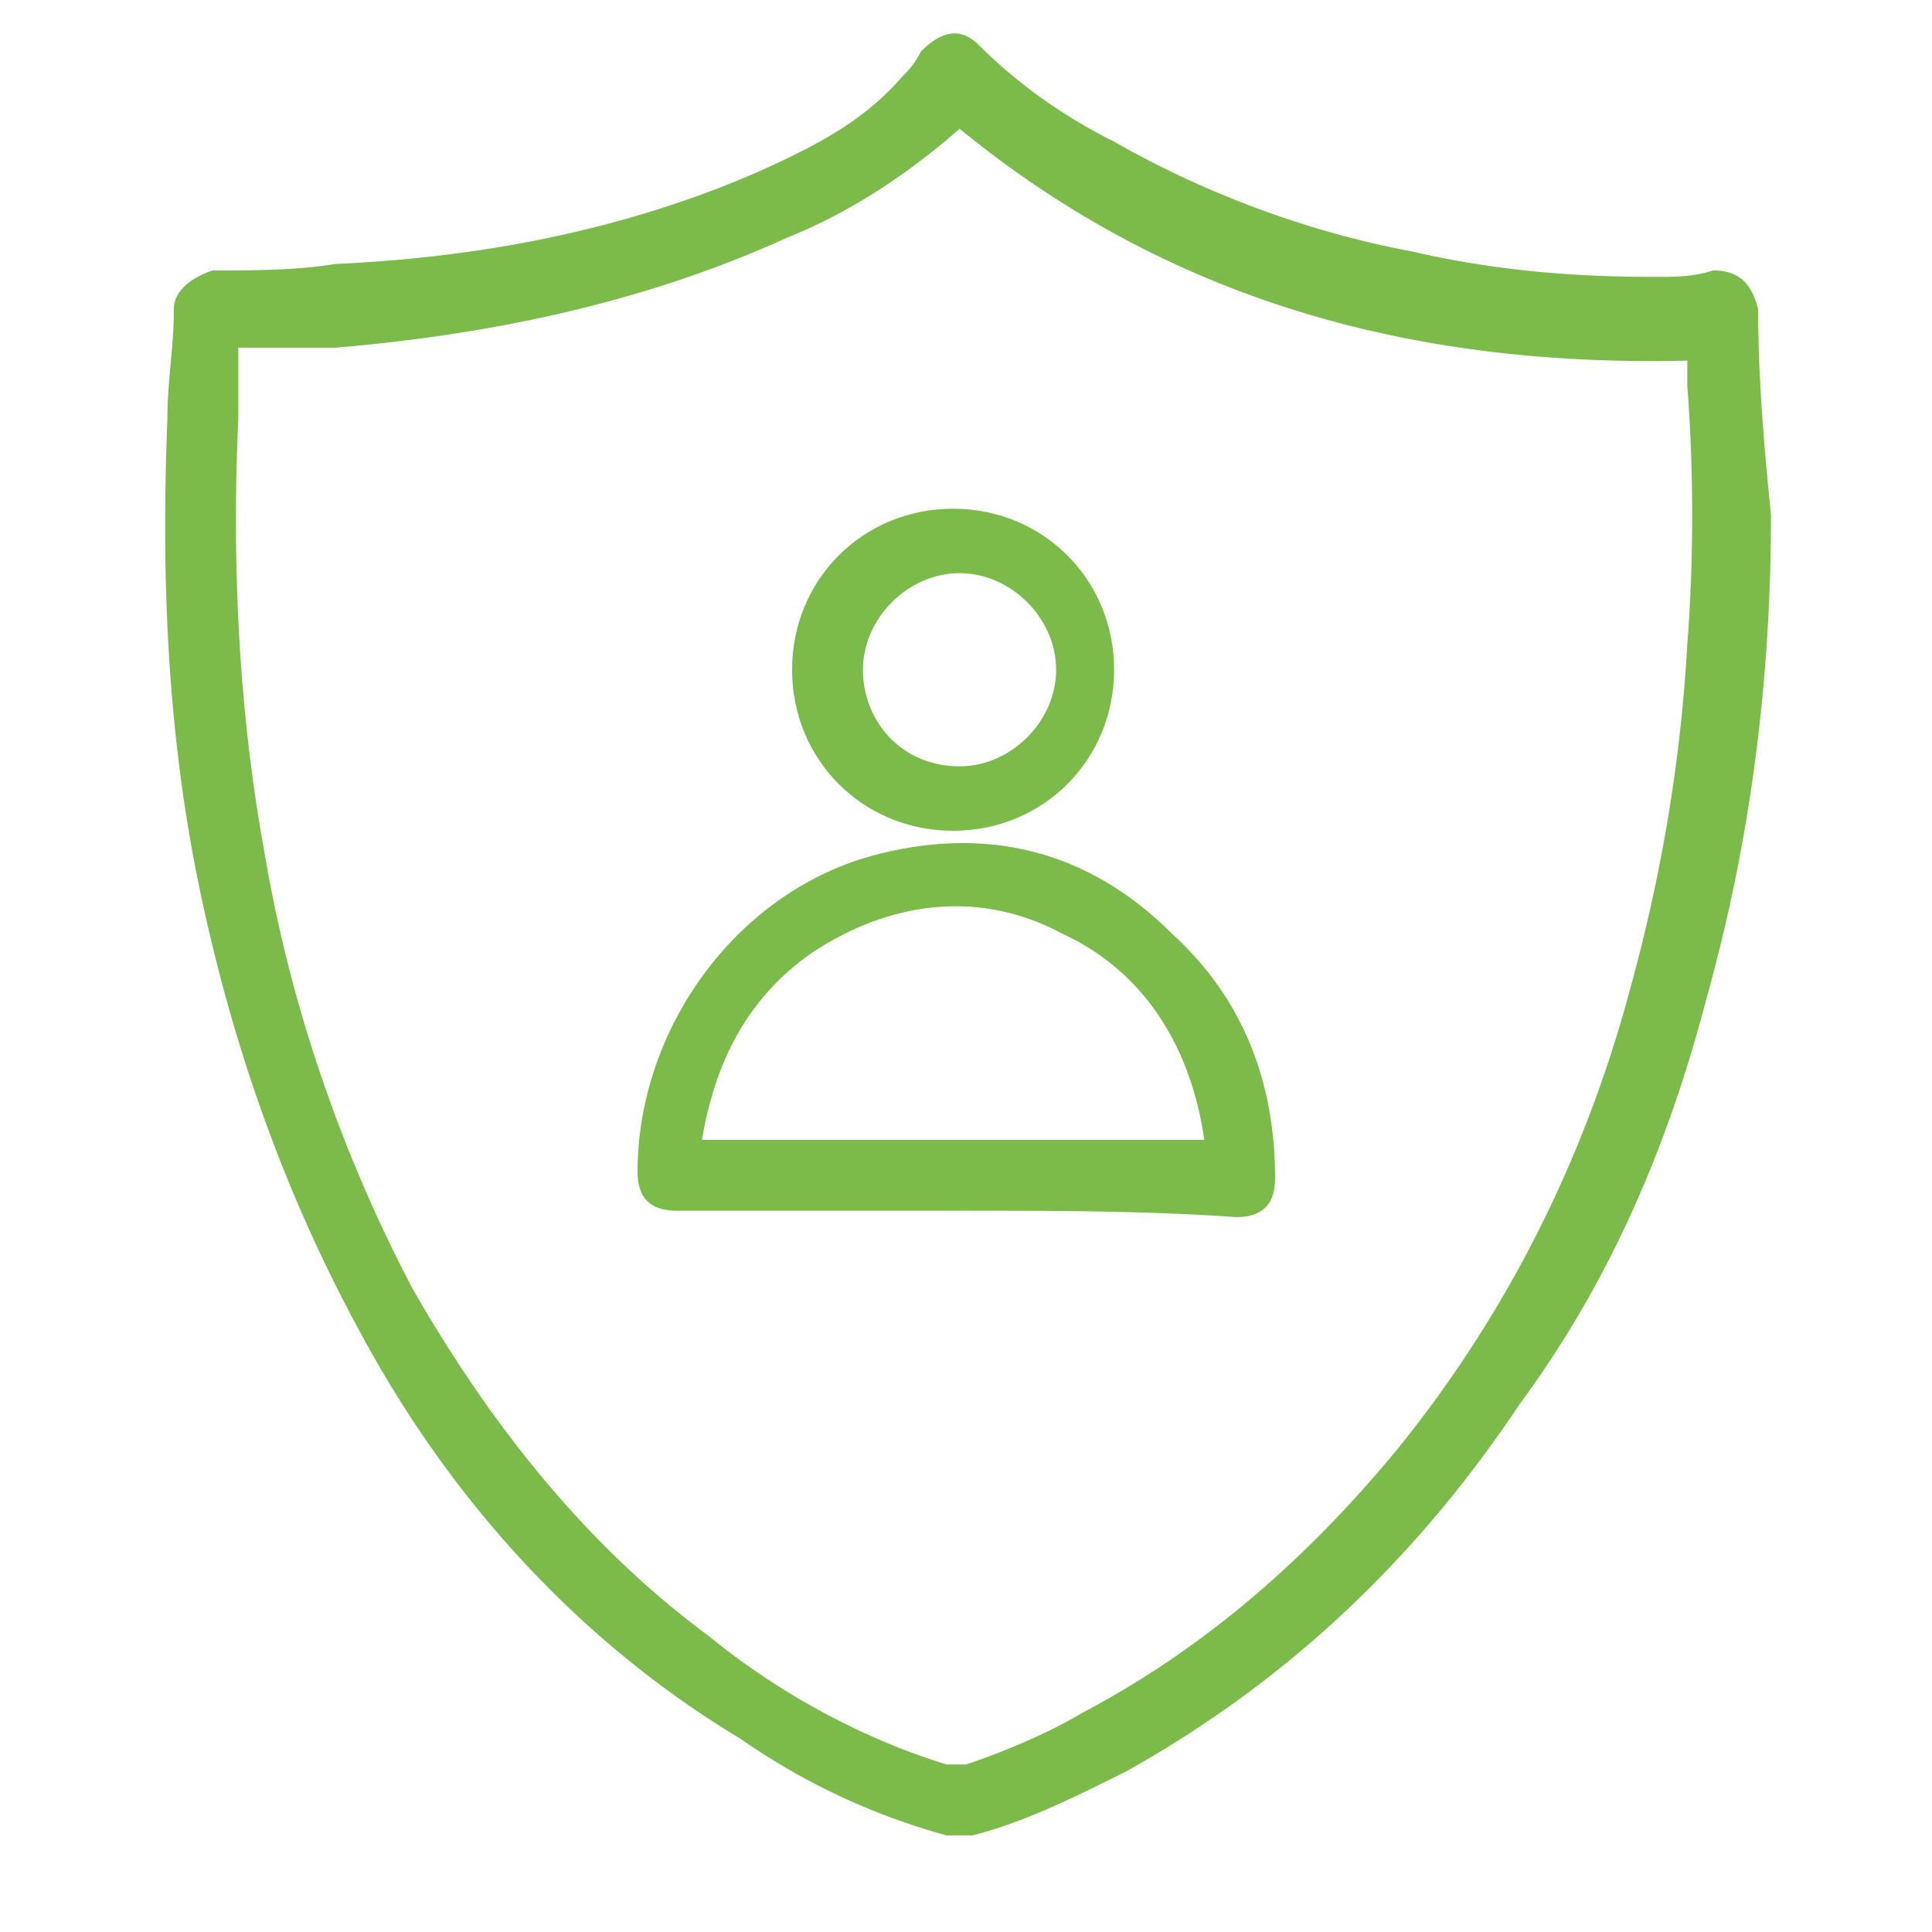  <svg xmlns="http://www.w3.org/2000/svg" id="privacy" viewBox="0 0 50 50" fill="#7ABB4A" style="enable-background:new 0 0 30 30" xml:space="preserve" width="50" height="50"><path class="st0" d="M45.833 13.333c0 4.167-.5 8.333-1.667 12.5-1 3.833-2.5 7.333-4.833 10.5-2.667 4-6 7.167-10.167 9.5-1.333.667-2.667 1.333-4 1.667h-.667a17.258 17.258 0 0 1-5.333-2.5C15 42.5 11.667 38.833 9.333 34.5 7.333 30.833 6 27 5.166 23c-.833-4-1-8-.833-12.167C4.333 9.833 4.5 9 4.5 8c0-.5.5-.833 1-1 1 0 2.167 0 3.167-.167C12.334 6.666 16 6 19.5 4.5c1.5-.667 2.833-1.333 3.833-2.5.167-.167.333-.333.5-.667.5-.5 1-.667 1.5-.167 1 1 2.167 1.833 3.5 2.5 2.333 1.333 5 2.333 7.667 2.833 2.167.5 4.167.667 6.333.667.5 0 1 0 1.5-.167.667 0 1 .333 1.167 1 0 1.833.167 3.667.333 5.333zM6.167 9v1.833c-.167 3.667 0 7.5.667 11.167.667 4 2 7.833 3.833 11.333 2 3.5 4.5 6.667 7.667 9 1.833 1.5 4 2.667 6.167 3.333h.5c1-.333 2.167-.833 3-1.333 3.167-1.667 5.833-4 8.167-6.833 2.833-3.5 4.833-7.5 6-11.833.833-3 1.333-6 1.5-9 .167-2.167.167-4.5 0-6.667v-.667c-7 .167-13.333-1.5-18.833-6-1.333 1.167-2.833 2.167-4.5 2.833-3.667 1.667-7.667 2.5-11.667 2.833H6.167z"/><path class="st0" d="M24.667 31.333H17.5c-.667 0-1-.333-1-1 0-3.667 2.5-7.167 6-8.167 3-.833 5.667-.167 7.833 2C32.166 25.833 33 27.999 33 30.499c0 .667-.333 1-1 1-2.333-.167-4.833-.167-7.333-.167zm6.5-1.833c-.333-2.333-1.5-4.333-3.667-5.333-2.167-1.167-4.5-.833-6.5.5-1.667 1.167-2.5 2.833-2.833 4.833h13zm-2.334-12.167c0 2.333-1.833 4.167-4.167 4.167s-4.167-1.833-4.167-4.167 1.833-4.167 4.167-4.167 4.167 1.833 4.167 4.167zm-4 2.5c1.333 0 2.5-1.167 2.5-2.5s-1.167-2.5-2.5-2.5-2.5 1.167-2.5 2.5 1 2.5 2.5 2.5z"/></svg>